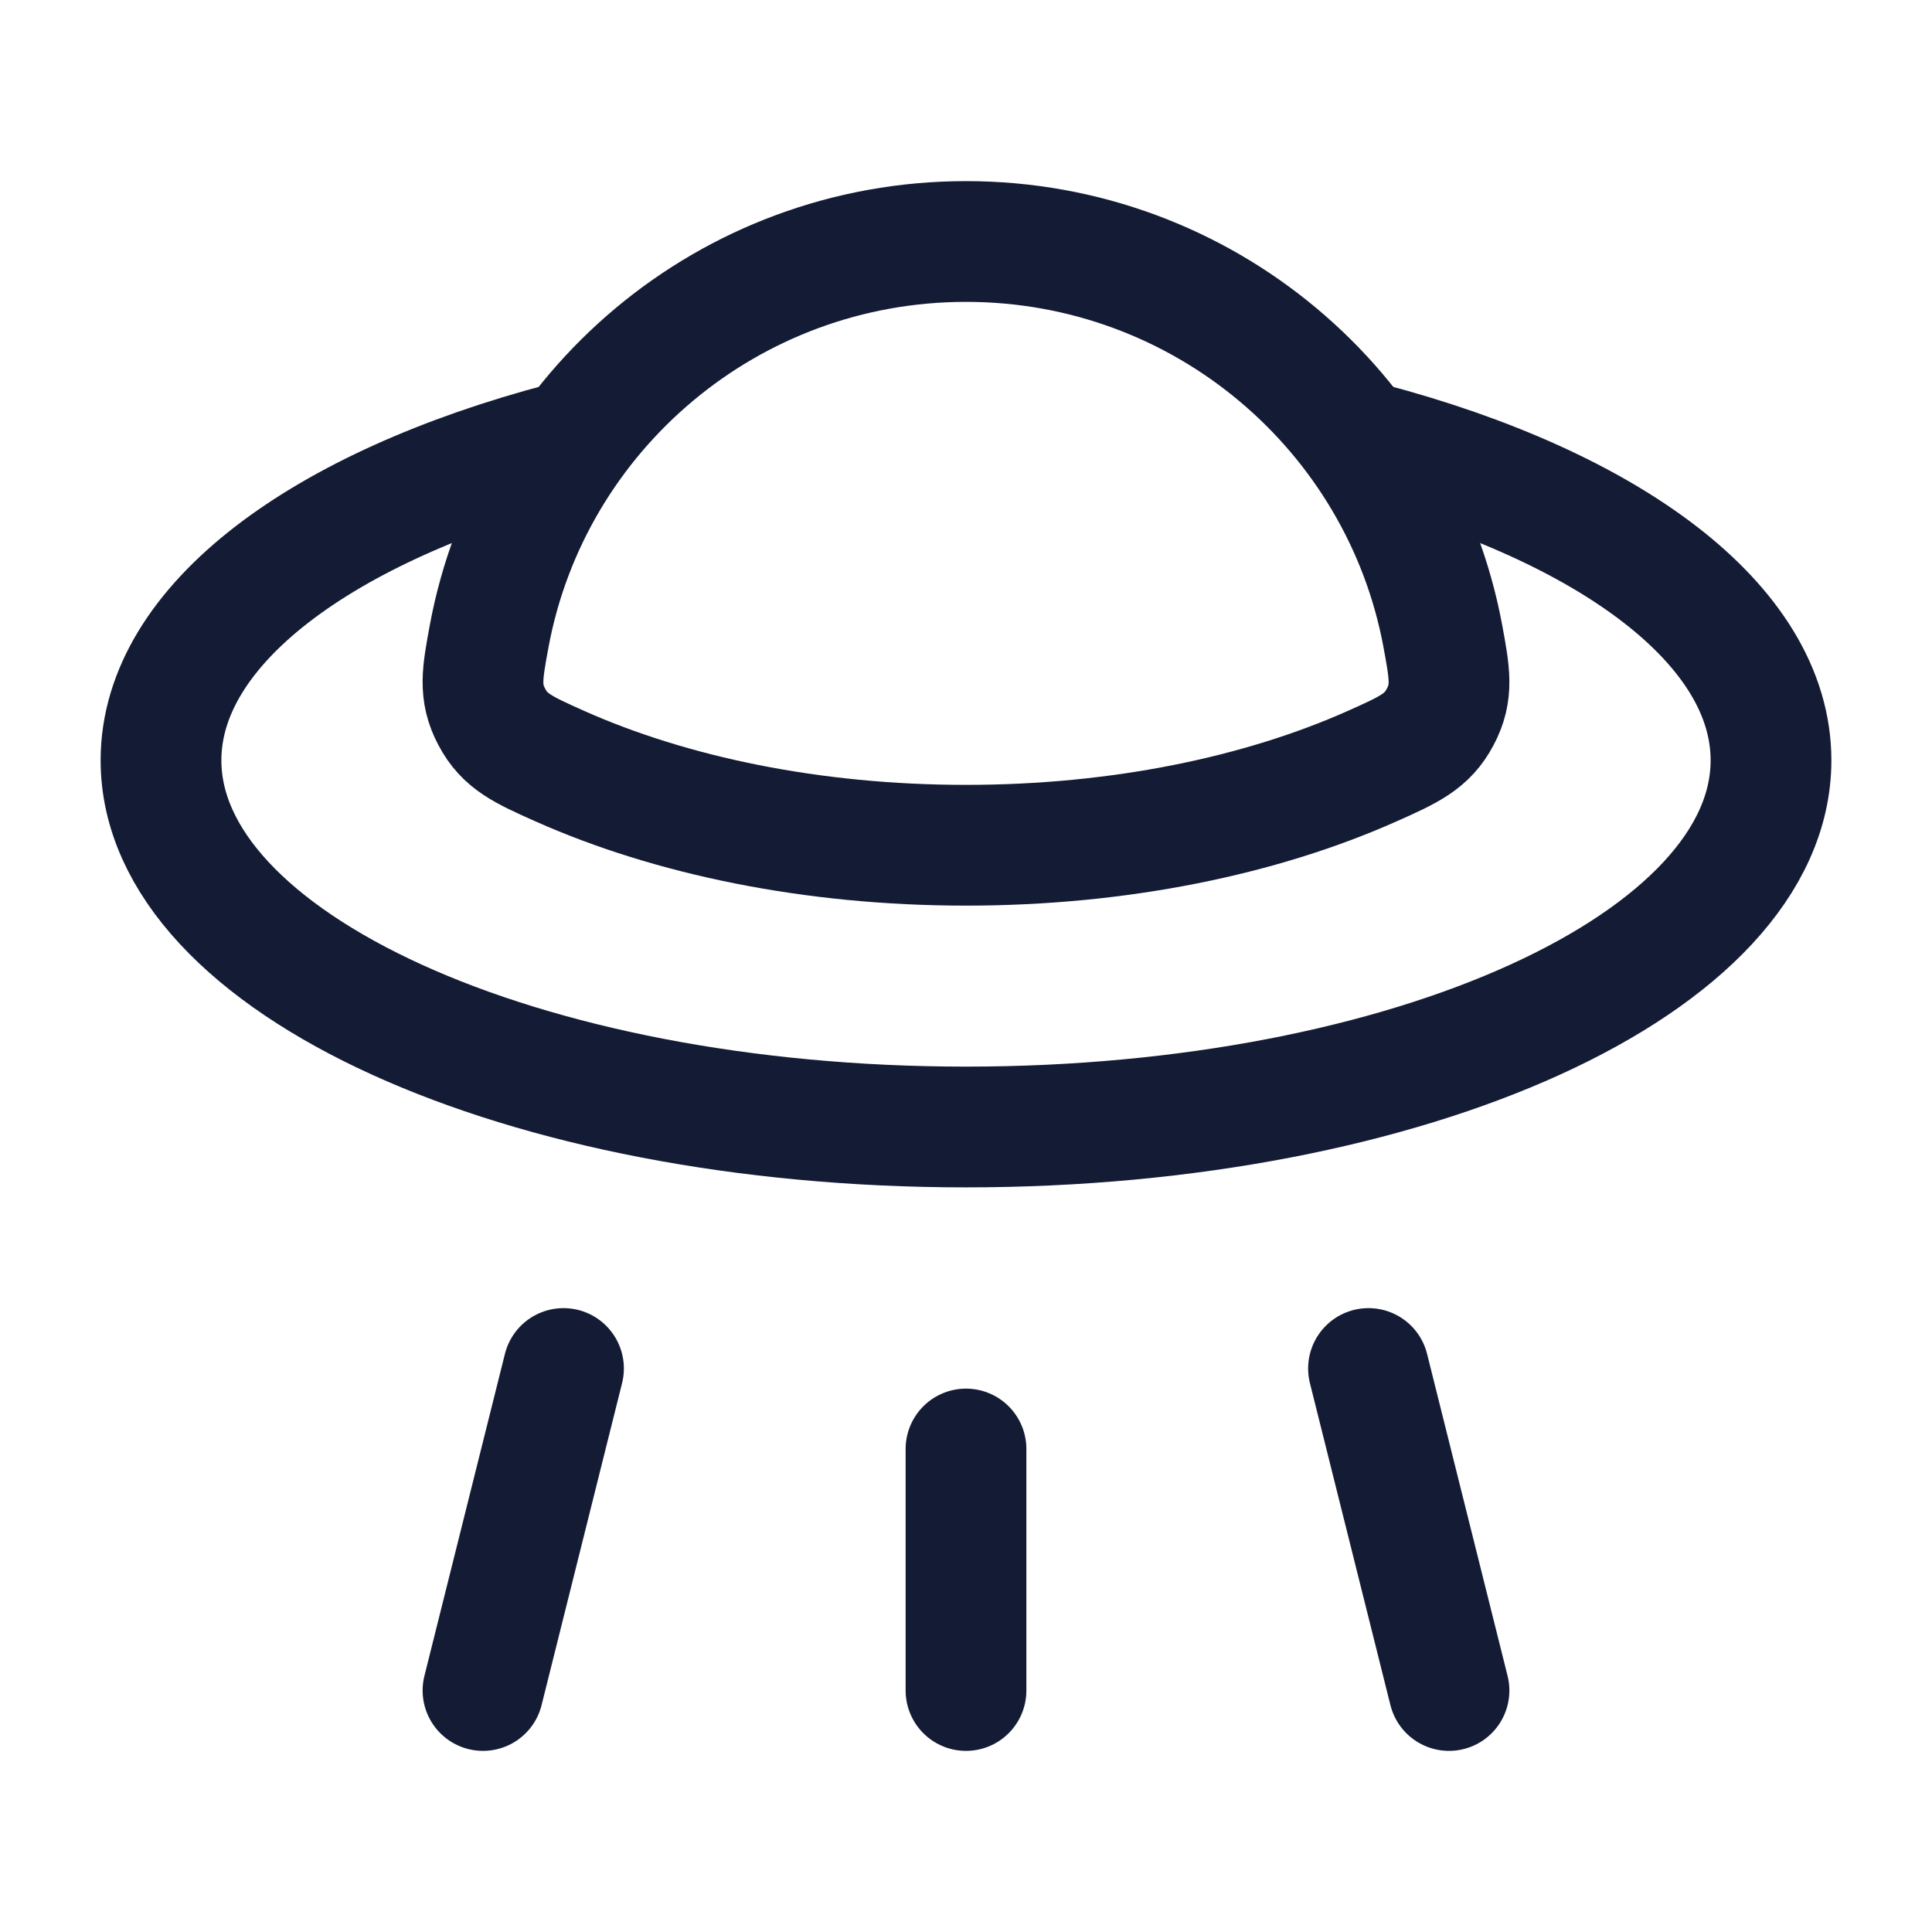 <svg width="24" height="24" viewBox="0 0 24 24" fill="none" xmlns="http://www.w3.org/2000/svg">
<path d="M12 3C9.051 3 6.596 5.111 6.077 7.9C5.991 8.366 5.947 8.599 6.109 8.905C6.27 9.212 6.499 9.314 6.956 9.518C8.335 10.132 10.09 10.5 12 10.5C13.91 10.5 15.665 10.132 17.044 9.518C17.501 9.314 17.73 9.212 17.891 8.905C18.053 8.599 18.009 8.366 17.923 7.9C17.404 5.111 14.949 3 12 3Z" stroke="#141B34" stroke-width="1.5" stroke-linecap="round" stroke-linejoin="round"/>
<path d="M17 5.5C19.989 6.288 22 7.759 22 9.445C22 11.961 17.523 14 12 14C6.477 14 2 11.961 2 9.445C2 7.759 4.011 6.288 7 5.5" stroke="#141B34" stroke-width="1.5"/>
<path d="M12 18V21" stroke="#141B34" stroke-width="1.5" stroke-linecap="round" stroke-linejoin="round"/>
<path d="M17 17L18 21" stroke="#141B34" stroke-width="1.5" stroke-linecap="round" stroke-linejoin="round"/>
<path d="M7 17L6 21" stroke="#141B34" stroke-width="1.5" stroke-linecap="round" stroke-linejoin="round"/>
</svg>
